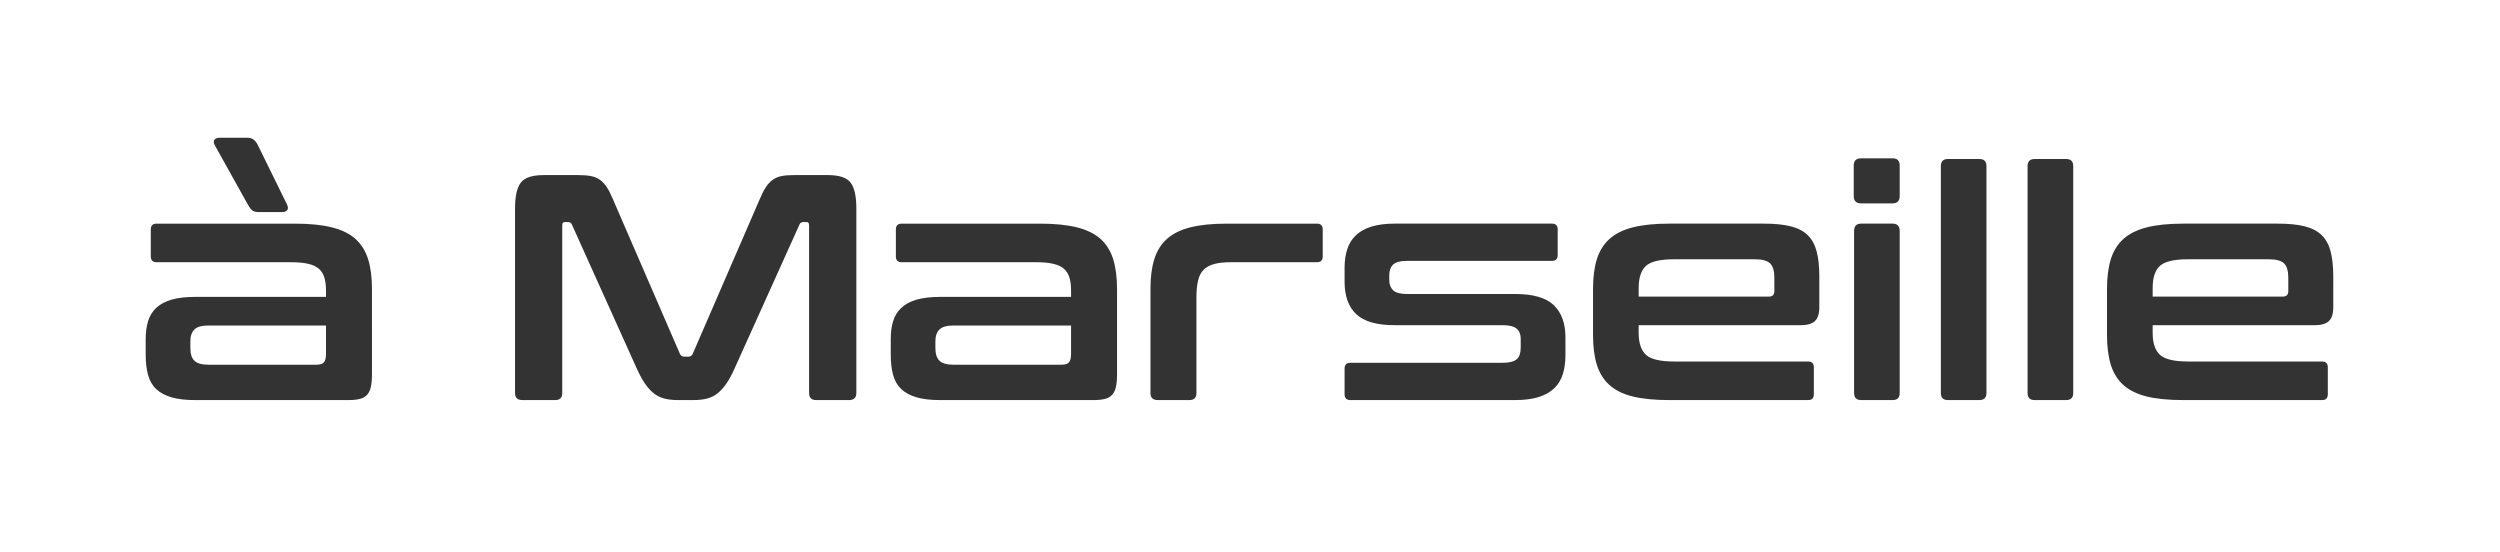 <?xml version="1.0" encoding="utf-8"?>
<!-- Generator: Adobe Illustrator 16.0.3, SVG Export Plug-In . SVG Version: 6.00 Build 0)  -->
<!DOCTYPE svg PUBLIC "-//W3C//DTD SVG 1.1//EN" "http://www.w3.org/Graphics/SVG/1.1/DTD/svg11.dtd">
<svg version="1.1" id="Layer_1" xmlns="http://www.w3.org/2000/svg" xmlns:xlink="http://www.w3.org/1999/xlink" x="0px" y="0px"
	 width="187.255px" height="41.377px" viewBox="0 0 187.255 41.377" enable-background="new 0 0 187.255 41.377"
	 xml:space="preserve">
<rect x="0" y="0" width="187.255" height="41.377" fill="#333333" stroke="none"/>
<g>
	<path fill="#FFFFFF" d="M131.434,19.42h-6.045c-1.042,0-1.745,0.167-2.105,0.496s-0.544,0.878-0.544,1.646v0.653h9.753
		c0.273,0,0.409-0.136,0.409-0.41v-1.011c0-0.496-0.104-0.852-0.313-1.061S131.993,19.42,131.434,19.42z"/>
	<path fill="#FFFFFF" d="M70.367,24.681c-0.204,0.201-0.304,0.494-0.304,0.878v0.507c0,0.434,0.1,0.753,0.304,0.951
		c0.198,0.201,0.548,0.3,1.045,0.3h8.113c0.257,0,0.439-0.06,0.544-0.18s0.156-0.334,0.156-0.638v-2.118h-8.813
		C70.915,24.381,70.565,24.483,70.367,24.681z"/>
	<path fill="#FFFFFF" d="M14.559,24.681c-0.201,0.201-0.3,0.494-0.3,0.878v0.507c0,0.434,0.099,0.753,0.3,0.951
		c0.201,0.201,0.551,0.3,1.048,0.3h8.114c0.256,0,0.437-0.06,0.541-0.18s0.157-0.334,0.157-0.638v-2.118h-8.812
		C15.11,24.381,14.76,24.483,14.559,24.681z"/>
	<path fill="#FFFFFF" d="M169.93,19.42h-6.045c-1.043,0-1.745,0.167-2.105,0.496s-0.541,0.878-0.541,1.646v0.653h9.749
		c0.272,0,0.41-0.136,0.41-0.41v-1.011c0-0.496-0.104-0.852-0.313-1.061S170.488,19.42,169.93,19.42z"/>
	<path fill="#FFFFFF" d="M0,0v41.377h187.255V0H0z M16.447,10.319h2.122c0.319,0,0.569,0.188,0.745,0.554l2.191,4.457
		c0.079,0.177,0.084,0.313,0.011,0.407c-0.071,0.097-0.204,0.146-0.397,0.146h-1.805c-0.191,0-0.342-0.05-0.447-0.146
		c-0.104-0.094-0.204-0.23-0.298-0.407l-2.482-4.457c-0.094-0.175-0.104-0.311-0.023-0.407S16.272,10.319,16.447,10.319z
		 M27.861,28.041c0,0.385-0.029,0.7-0.086,0.951c-0.055,0.248-0.152,0.444-0.288,0.591c-0.136,0.144-0.319,0.245-0.543,0.298
		c-0.225,0.058-0.512,0.086-0.865,0.086h-11.46c-0.705,0-1.295-0.068-1.771-0.206c-0.47-0.136-0.852-0.34-1.142-0.611
		s-0.494-0.627-0.614-1.061s-0.18-0.946-0.18-1.542v-1.154c0-0.496,0.06-0.943,0.18-1.338c0.12-0.392,0.324-0.726,0.614-0.998
		c0.29-0.271,0.671-0.475,1.142-0.613c0.476-0.136,1.066-0.207,1.771-0.207h9.799v-0.454c0-0.387-0.04-0.716-0.12-0.987
		c-0.081-0.271-0.217-0.494-0.41-0.664c-0.193-0.167-0.458-0.292-0.794-0.37c-0.337-0.084-0.771-0.121-1.301-0.121H11.729
		c-0.287,0-0.434-0.146-0.434-0.434v-2.021c0-0.293,0.146-0.434,0.434-0.434h10.402c1.074,0,1.98,0.091,2.72,0.276
		c0.739,0.184,1.327,0.471,1.769,0.865s0.757,0.901,0.951,1.518s0.29,1.358,0.29,2.226V28.041z M64.142,29.436
		c0,0.355-0.186,0.53-0.554,0.53h-2.456c-0.353,0-0.53-0.175-0.53-0.53V16.871c0-0.162-0.063-0.24-0.193-0.24h-0.214
		c-0.162,0-0.267,0.063-0.313,0.19l-4.864,10.786c-0.193,0.434-0.39,0.8-0.591,1.095c-0.198,0.298-0.418,0.541-0.647,0.734
		c-0.235,0.193-0.499,0.329-0.794,0.41c-0.298,0.081-0.648,0.12-1.051,0.12h-1.154c-0.402,0-0.75-0.039-1.045-0.12
		c-0.298-0.081-0.564-0.217-0.797-0.41s-0.449-0.437-0.65-0.734c-0.198-0.295-0.397-0.661-0.591-1.095l-4.861-10.786
		c-0.05-0.128-0.154-0.19-0.313-0.19h-0.217c-0.128,0-0.193,0.078-0.193,0.24v12.565c0,0.355-0.175,0.53-0.527,0.53h-2.456
		c-0.371,0-0.554-0.175-0.554-0.53V15.617c0-0.914,0.144-1.56,0.434-1.938c0.287-0.376,0.857-0.564,1.709-0.564h2.622
		c0.355,0,0.659,0.023,0.915,0.073c0.258,0.047,0.483,0.141,0.676,0.277c0.191,0.136,0.363,0.318,0.518,0.554
		c0.151,0.229,0.309,0.54,0.468,0.925L50.926,26.5c0.063,0.144,0.175,0.217,0.334,0.217h0.29c0.159,0,0.274-0.073,0.337-0.217
		l5.008-11.557c0.16-0.385,0.316-0.695,0.471-0.925c0.151-0.235,0.326-0.418,0.518-0.554c0.19-0.137,0.412-0.23,0.66-0.277
		c0.251-0.05,0.552-0.073,0.904-0.073h2.576c0.836,0,1.395,0.188,1.688,0.564c0.287,0.379,0.431,1.024,0.431,1.938V29.436z
		 M83.669,28.041c0,0.385-0.031,0.7-0.086,0.951c-0.055,0.248-0.154,0.444-0.29,0.591c-0.136,0.144-0.316,0.245-0.541,0.298
		c-0.225,0.058-0.515,0.086-0.864,0.086H70.424c-0.705,0-1.295-0.068-1.768-0.206c-0.474-0.136-0.854-0.34-1.143-0.611
		c-0.289-0.271-0.496-0.627-0.616-1.061s-0.178-0.946-0.178-1.542v-1.154c0-0.496,0.058-0.943,0.178-1.338
		c0.12-0.392,0.327-0.726,0.616-0.998c0.288-0.271,0.669-0.475,1.143-0.613c0.473-0.136,1.063-0.207,1.768-0.207h9.802v-0.454
		c0-0.387-0.041-0.716-0.12-0.987c-0.083-0.271-0.219-0.494-0.41-0.664c-0.193-0.167-0.457-0.292-0.797-0.37
		c-0.334-0.084-0.768-0.121-1.298-0.121H67.535c-0.287,0-0.432-0.146-0.432-0.434v-2.021c0-0.293,0.145-0.434,0.432-0.434h10.402
		c1.076,0,1.98,0.091,2.722,0.276c0.737,0.184,1.327,0.471,1.769,0.865c0.442,0.395,0.758,0.901,0.951,1.518
		c0.19,0.616,0.29,1.358,0.29,2.226V28.041z M99.074,19.206c0,0.288-0.144,0.434-0.431,0.434h-6.406
		c-0.515,0-0.94,0.042-1.274,0.131c-0.34,0.089-0.606,0.232-0.81,0.434c-0.199,0.201-0.34,0.473-0.418,0.82
		c-0.084,0.345-0.12,0.763-0.12,1.262v7.15c0,0.355-0.178,0.53-0.533,0.53h-2.356c-0.371,0-0.554-0.175-0.554-0.53v-7.801
		c0-0.867,0.094-1.609,0.287-2.226s0.51-1.123,0.951-1.518s1.026-0.682,1.758-0.865c0.729-0.186,1.641-0.276,2.732-0.276h6.743
		c0.287,0,0.431,0.141,0.431,0.434V19.206z M117.254,26.596c0,0.53-0.065,1.003-0.193,1.419c-0.131,0.418-0.343,0.773-0.638,1.061
		c-0.298,0.287-0.687,0.509-1.17,0.663c-0.481,0.151-1.074,0.228-1.782,0.228h-12.325c-0.287,0-0.434-0.144-0.434-0.434v-1.926
		c0-0.29,0.146-0.434,0.434-0.434h11.411c0.496,0,0.847-0.089,1.048-0.267c0.201-0.175,0.3-0.47,0.3-0.888v-0.653
		c0-0.318-0.099-0.569-0.3-0.744s-0.552-0.264-1.048-0.264h-8.088c-1.348,0-2.312-0.277-2.89-0.831
		c-0.579-0.554-0.867-1.361-0.867-2.419v-1.061c0-0.496,0.063-0.951,0.193-1.358c0.128-0.413,0.34-0.761,0.638-1.051
		c0.298-0.287,0.685-0.507,1.168-0.66c0.483-0.154,1.073-0.228,1.781-0.228h11.748c0.29,0,0.434,0.141,0.434,0.434v1.923
		c0,0.29-0.144,0.434-0.434,0.434h-10.857c-0.496,0-0.841,0.094-1.034,0.276c-0.193,0.186-0.29,0.455-0.29,0.808v0.363
		c0,0.318,0.097,0.572,0.29,0.758c0.193,0.183,0.538,0.276,1.034,0.276h8.114c1.348,0,2.31,0.282,2.89,0.841
		c0.577,0.564,0.867,1.359,0.867,2.383V26.596z M136.271,22.984c0,0.515-0.112,0.872-0.337,1.07
		c-0.225,0.204-0.572,0.304-1.037,0.304h-12.158v0.577c0,0.755,0.184,1.298,0.544,1.638c0.36,0.334,1.063,0.504,2.105,0.504h10.042
		c0.287,0,0.431,0.145,0.431,0.434v2.022c0,0.29-0.144,0.434-0.431,0.434h-10.376c-1.093,0-2.004-0.086-2.735-0.264
		c-0.729-0.178-1.314-0.463-1.759-0.857c-0.438-0.392-0.757-0.898-0.95-1.515s-0.288-1.361-0.288-2.226v-3.47
		c0-0.867,0.095-1.609,0.288-2.226s0.512-1.123,0.95-1.518c0.444-0.395,1.029-0.682,1.759-0.865
		c0.731-0.186,1.643-0.276,2.735-0.276h7.053c0.818,0,1.494,0.067,2.032,0.203c0.539,0.137,0.965,0.361,1.278,0.675
		c0.311,0.313,0.532,0.721,0.66,1.228c0.131,0.507,0.193,1.118,0.193,1.842V22.984z M142.291,29.436c0,0.355-0.178,0.53-0.53,0.53
		h-2.359c-0.353,0-0.527-0.175-0.527-0.53V17.304c0-0.371,0.175-0.554,0.527-0.554h2.359c0.353,0,0.53,0.183,0.53,0.554V29.436z
		 M142.291,14.678c0,0.369-0.178,0.555-0.53,0.555h-2.359c-0.371,0-0.554-0.186-0.554-0.555v-2.285c0-0.355,0.183-0.533,0.554-0.533
		h2.359c0.353,0,0.53,0.178,0.53,0.533V14.678z M148.79,29.436c0,0.355-0.178,0.53-0.53,0.53h-2.358
		c-0.353,0-0.528-0.175-0.528-0.53V12.44c0-0.355,0.176-0.53,0.528-0.53h2.358c0.353,0,0.53,0.175,0.53,0.53V29.436z M155.29,29.436
		c0,0.355-0.178,0.53-0.53,0.53H152.4c-0.353,0-0.53-0.175-0.53-0.53V12.44c0-0.355,0.178-0.53,0.53-0.53h2.359
		c0.353,0,0.53,0.175,0.53,0.53V29.436z M174.768,22.984c0,0.515-0.112,0.872-0.337,1.07c-0.225,0.204-0.569,0.304-1.034,0.304
		h-12.158v0.577c0,0.755,0.181,1.298,0.541,1.638c0.36,0.334,1.063,0.504,2.105,0.504h10.039c0.29,0,0.434,0.145,0.434,0.434v2.022
		c0,0.29-0.144,0.434-0.434,0.434h-10.376c-1.092,0-2.001-0.086-2.732-0.264c-0.729-0.178-1.317-0.463-1.759-0.857
		c-0.441-0.392-0.758-0.898-0.95-1.515c-0.191-0.616-0.288-1.361-0.288-2.226v-3.47c0-0.867,0.097-1.609,0.288-2.226
		c0.192-0.616,0.509-1.123,0.95-1.518s1.029-0.682,1.759-0.865c0.731-0.186,1.641-0.276,2.732-0.276h7.056
		c0.817,0,1.494,0.067,2.032,0.203c0.538,0.137,0.964,0.361,1.277,0.675s0.533,0.721,0.661,1.228s0.193,1.118,0.193,1.842V22.984z"
		/>
</g>
</svg>
